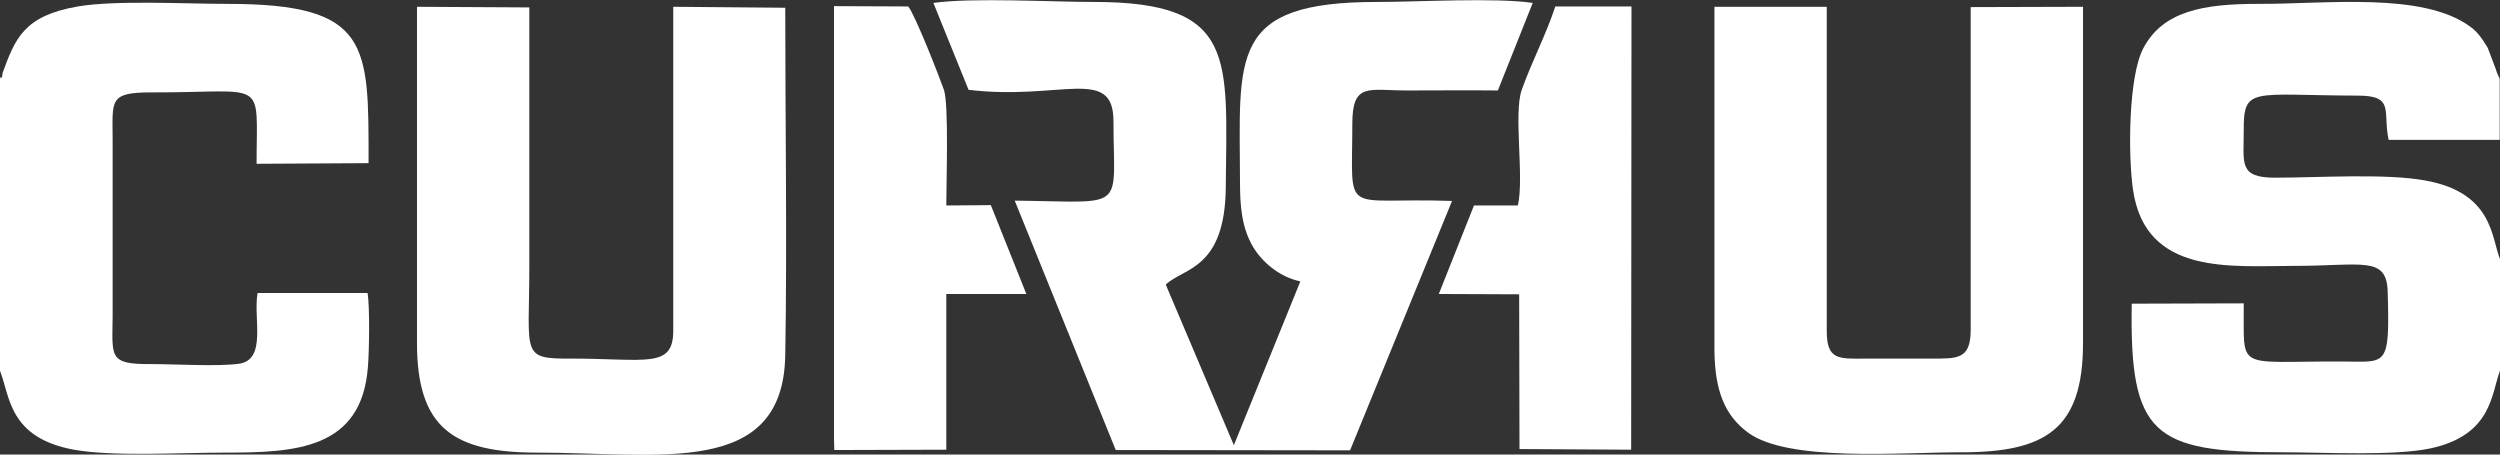 <svg width="231" height="42" viewBox="0 0 231 42" fill="none" xmlns="http://www.w3.org/2000/svg">
<rect x="0" y="0" width="231" height="42" fill="#333333" stroke="none"/>
<g clip-path="url(#clip0)">
<path fill-rule="evenodd" clip-rule="evenodd" d="M89.495 8.299C97.965 9.314 102.885 6.06 102.885 11.194C102.885 19.613 104.257 18.657 93.76 18.538L103.094 41.583L124.745 41.612L134.169 18.568C123.85 18.209 124.954 20.239 124.954 11.433C124.954 7.583 126.474 8.359 129.964 8.359C132.767 8.359 135.6 8.329 138.403 8.359L141.624 0.269C138.165 -0.238 131.097 0.18 127.25 0.18C113.502 0.18 114.546 5.135 114.576 16.836C114.576 19.135 114.754 21.075 115.798 22.836C116.603 24.18 118.184 25.583 120.152 26L114.009 41.135L107.717 26.299C109.297 24.747 113.204 24.956 113.263 17.284C113.353 5.344 114.337 0.18 101.066 0.18C97.04 0.18 89.883 -0.238 86.245 0.269L89.495 8.299Z" fill="white"/>
<path fill-rule="evenodd" clip-rule="evenodd" d="M231 34.269V23.94C230.195 21.97 230.374 17.821 224.141 16.687C220.503 16 214.18 16.418 210.214 16.418C206.844 16.418 207.321 15.105 207.321 12.12C207.292 7.94 208.037 8.806 217.908 8.836C221.308 8.836 220.145 10.328 220.711 12.925H230.97V7.284L230.732 6.746C230.702 6.687 230.642 6.478 230.612 6.388L229.867 4.418C229.36 3.582 228.912 2.925 228.227 2.448C223.813 -0.776 214.926 0.388 208.634 0.358C203.594 0.358 199.866 1.015 198.047 4.448C196.675 7.015 196.615 14.269 197.093 17.552C198.256 25.493 206.158 24.567 212.033 24.567C218.266 24.567 220.532 23.612 220.622 26.955C220.831 34.09 220.532 33.403 216.328 33.403C206.397 33.373 207.381 34.358 207.321 28.03L196.973 28.06C196.765 40.179 198.941 41.791 210.93 41.791C214.687 41.791 221.189 42.149 224.558 41.433C230.314 40.209 230.195 36.299 231 34.269Z" fill="white"/>
<path fill-rule="evenodd" clip-rule="evenodd" d="M38.53 31.701C38.53 39.522 41.87 41.821 49.624 41.821C60.926 41.821 72.348 44.179 72.557 32.836C72.736 22.657 72.557 10.985 72.557 0.716L62.208 0.627V30.567C62.208 34.089 59.673 33.134 52.785 33.134C48.073 33.164 48.908 32.776 48.908 24.716C48.908 16.716 48.908 8.686 48.908 0.686L38.53 0.627V31.701Z" fill="white"/>
<path fill-rule="evenodd" clip-rule="evenodd" d="M192.47 31.701V0.627L182.092 0.657V30.567C182.062 33.224 180.84 33.134 178.424 33.134C176.396 33.134 174.368 33.134 172.341 33.134C169.806 33.164 168.792 33.224 168.792 30.567V0.627H158.414V32.358C158.444 36.089 159.368 38.388 161.515 39.97C165.243 42.716 175.681 41.791 181.108 41.791C189.011 41.821 192.47 39.672 192.47 31.701Z" fill="white"/>
<path fill-rule="evenodd" clip-rule="evenodd" d="M0 7.284V34.269C0.924 36.567 0.775 40.448 6.829 41.552C10.438 42.209 16.82 41.821 20.756 41.821C27.257 41.821 33.43 41.552 33.997 33.881C34.116 32.448 34.176 28.388 33.967 27.075H23.798C23.38 29.403 24.692 33.254 22.068 33.612C20.16 33.881 16.163 33.642 14.016 33.642C9.99 33.672 10.378 33.015 10.408 29.194V13.015C10.408 9.254 9.99 8.537 14.016 8.537C24.782 8.567 23.708 7.075 23.708 15.134L34.056 15.075C34.056 4.09 34.265 0.358 20.995 0.358C17.118 0.358 10.706 7.45952e-05 7.187 0.597C2.207 1.463 1.402 3.552 0.239 6.746C0.209 6.806 0.209 7.433 0.089 7.105C0.06 7.075 0.03 7.224 0 7.284Z" fill="white"/>
<path fill-rule="evenodd" clip-rule="evenodd" d="M77.06 40.478L77.09 41.582L87.438 41.552V27.164H94.834L91.553 18.955L87.438 18.985C87.438 16.925 87.676 9.731 87.229 8.328C86.782 7.045 84.515 1.284 83.919 0.597L77.06 0.567V40.478Z" fill="white"/>
<path fill-rule="evenodd" clip-rule="evenodd" d="M140.252 18.985H136.196L132.946 27.164L140.371 27.194L140.401 41.492L150.72 41.552L150.749 0.597H143.711C142.847 3.224 141.534 5.701 140.61 8.298C139.835 10.477 140.849 16.388 140.252 18.985Z" fill="white"/>
</g>
<defs>
<clipPath id="clip0">
<rect width="231" height="42" fill="white"/>
</clipPath>
</defs>
</svg>
